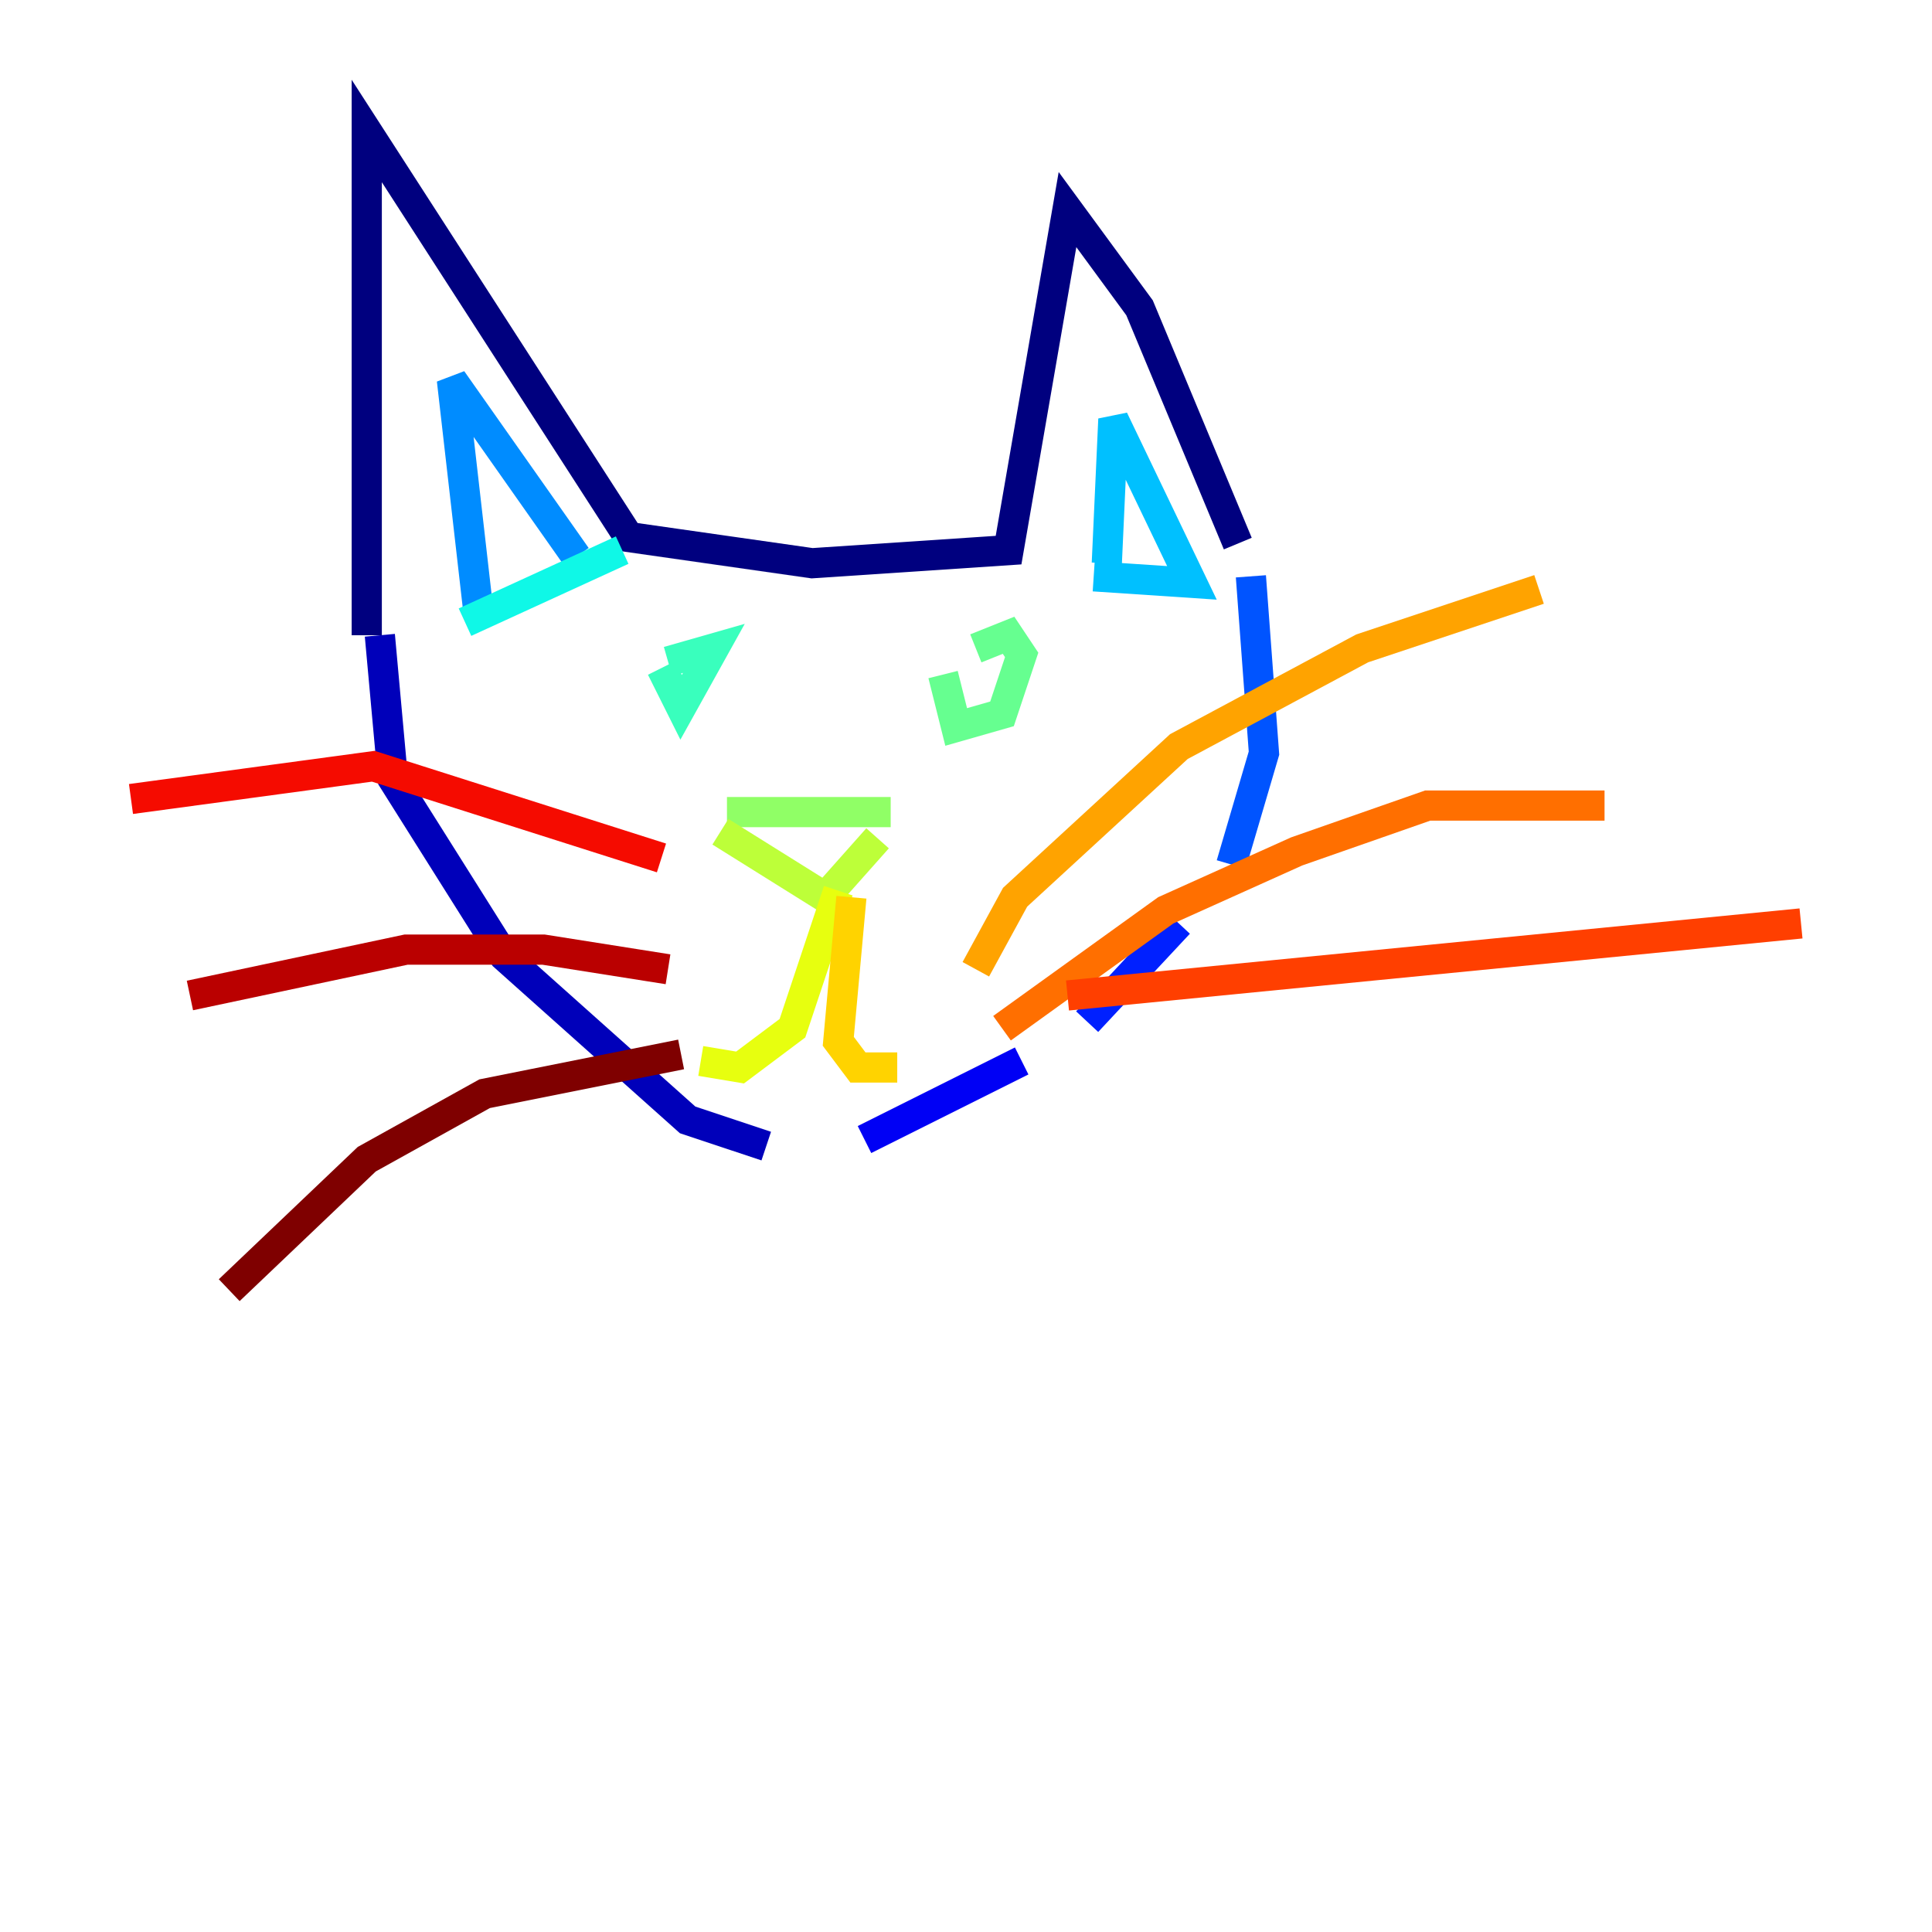 <?xml version="1.0" encoding="utf-8" ?>
<svg baseProfile="tiny" height="128" version="1.2" viewBox="0,0,128,128" width="128" xmlns="http://www.w3.org/2000/svg" xmlns:ev="http://www.w3.org/2001/xml-events" xmlns:xlink="http://www.w3.org/1999/xlink"><defs /><polyline fill="none" points="24.298,42.088 24.298,8.678 41.654,35.58 53.803,37.315 66.82,36.447 70.725,13.885 75.498,20.393 82.007,36.014" stroke="#00007f" stroke-width="2" /><polyline fill="none" points="25.166,42.088 26.034,51.634 33.41,63.349 45.559,74.197 50.766,75.932" stroke="#0000ba" stroke-width="2" /><polyline fill="none" points="57.275,75.498 67.688,70.291" stroke="#0000f5" stroke-width="2" /><polyline fill="none" points="72.027,67.688 78.102,61.18" stroke="#0020ff" stroke-width="2" /><polyline fill="none" points="81.573,57.275 83.742,49.898 82.875,38.183" stroke="#0054ff" stroke-width="2" /><polyline fill="none" points="31.675,40.352 29.939,25.166 38.183,36.881" stroke="#008cff" stroke-width="2" /><polyline fill="none" points="73.329,37.315 73.763,27.77 78.969,38.617 72.461,38.183" stroke="#00c0ff" stroke-width="2" /><polyline fill="none" points="30.807,41.22 41.22,36.447" stroke="#0ff8e7" stroke-width="2" /><polyline fill="none" points="43.824,44.258 45.125,46.861 47.295,42.956 44.258,43.824" stroke="#39ffbd" stroke-width="2" /><polyline fill="none" points="62.481,44.691 63.349,48.163 66.386,47.295 67.688,43.39 66.82,42.088 64.651,42.956" stroke="#66ff90" stroke-width="2" /><polyline fill="none" points="48.163,53.803 59.01,53.803" stroke="#90ff66" stroke-width="2" /><polyline fill="none" points="47.729,55.105 54.671,59.444 58.142,55.539" stroke="#bdff39" stroke-width="2" /><polyline fill="none" points="55.539,59.01 52.502,68.122 49.031,70.725 46.427,70.291" stroke="#e7ff0f" stroke-width="2" /><polyline fill="none" points="56.407,59.444 55.539,68.99 56.841,70.725 59.444,70.725" stroke="#ffd300" stroke-width="2" /><polyline fill="none" points="64.651,64.217 67.254,59.444 78.102,49.464 90.251,42.956 101.966,39.051" stroke="#ffa300" stroke-width="2" /><polyline fill="none" points="66.386,68.122 77.234,60.312 85.912,56.407 94.59,53.37 106.305,53.37" stroke="#ff6f00" stroke-width="2" /><polyline fill="none" points="70.725,65.953 119.322,61.18" stroke="#ff3f00" stroke-width="2" /><polyline fill="none" points="43.824,56.841 24.732,50.766 8.678,52.936" stroke="#f50b00" stroke-width="2" /><polyline fill="none" points="44.258,64.217 36.014,62.915 26.902,62.915 12.583,65.953" stroke="#ba0000" stroke-width="2" /><polyline fill="none" points="45.125,69.858 32.108,72.461 24.298,76.8 15.186,85.478" stroke="#7f0000" stroke-width="2" /></svg>